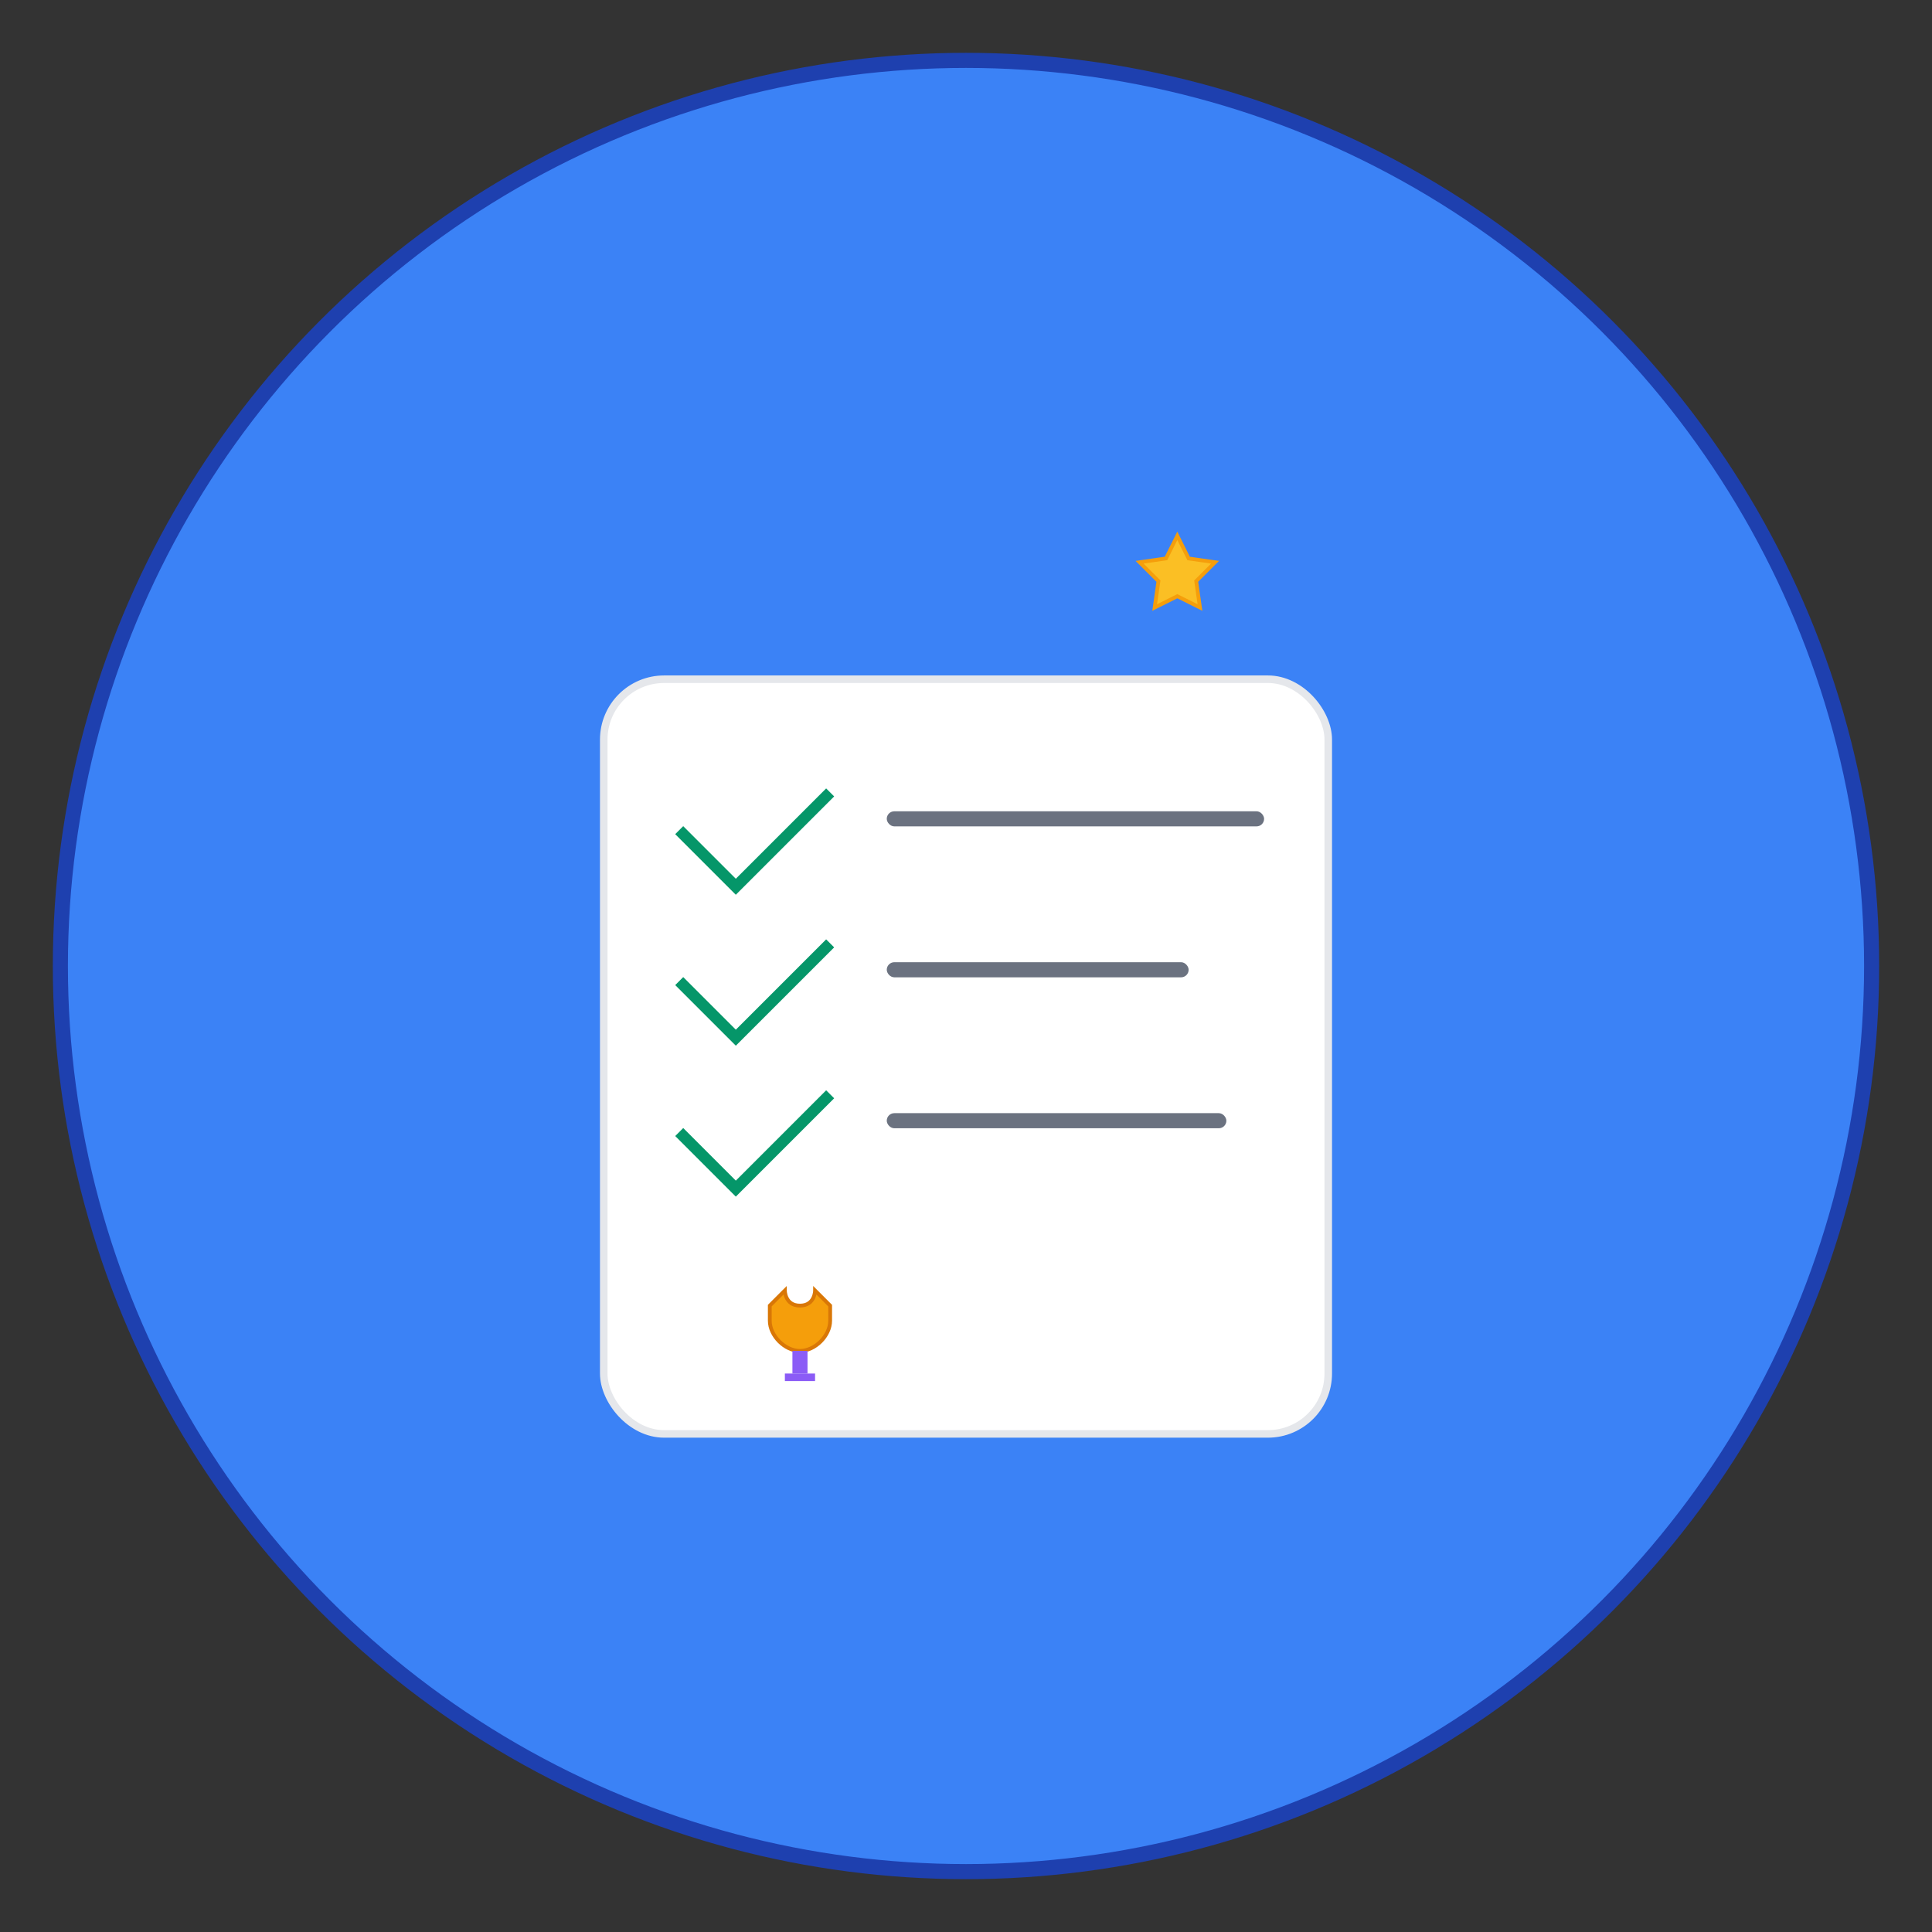 <svg width="512" height="512" viewBox="0 0 512 512" xmlns="http://www.w3.org/2000/svg">
  <rect x="0" y="0" width="512" height="512" fill="#333333" stroke="none"/>
  <!-- Background circle -->
  <circle cx="256" cy="256" r="240" fill="#3b82f6" stroke="#1e40af" stroke-width="4"/>
  
  <!-- Checklist icon -->
  <rect x="160" y="180" width="192" height="200" rx="16" fill="#ffffff" stroke="#e5e7eb" stroke-width="2"/>
  
  <!-- Check marks -->
  <g fill="#10b981" stroke="#059669" stroke-width="3">
    <polyline points="180,220 195,235 220,210" fill="none"/>
    <polyline points="180,260 195,275 220,250" fill="none"/>
    <polyline points="180,300 195,315 220,290" fill="none"/>
  </g>
  
  <!-- Task lines -->
  <g fill="#6b7280">
    <rect x="235" y="215" width="100" height="4" rx="2"/>
    <rect x="235" y="255" width="80" height="4" rx="2"/>
    <rect x="235" y="295" width="90" height="4" rx="2"/>
  </g>
  
  <!-- Star (reward icon) -->
  <g transform="translate(300, 140)">
    <path d="M12,2 L15,8 L22,9 L17,14 L18,21 L12,18 L6,21 L7,14 L2,9 L9,8 Z" fill="#fbbf24" stroke="#f59e0b" stroke-width="1"/>
  </g>
  
  <!-- Trophy (achievement icon) -->
  <g transform="translate(200, 340)">
    <path d="M8,2 C8,2 8,6 12,6 S16,2 16,2 L20,6 L20,10 C20,14 16,18 12,18 S4,14 4,10 L4,6 Z" fill="#f59e0b" stroke="#d97706" stroke-width="1"/>
    <rect x="10" y="18" width="4" height="6" fill="#8b5cf6"/>
    <rect x="8" y="24" width="8" height="2" fill="#8b5cf6"/>
  </g>
</svg>
